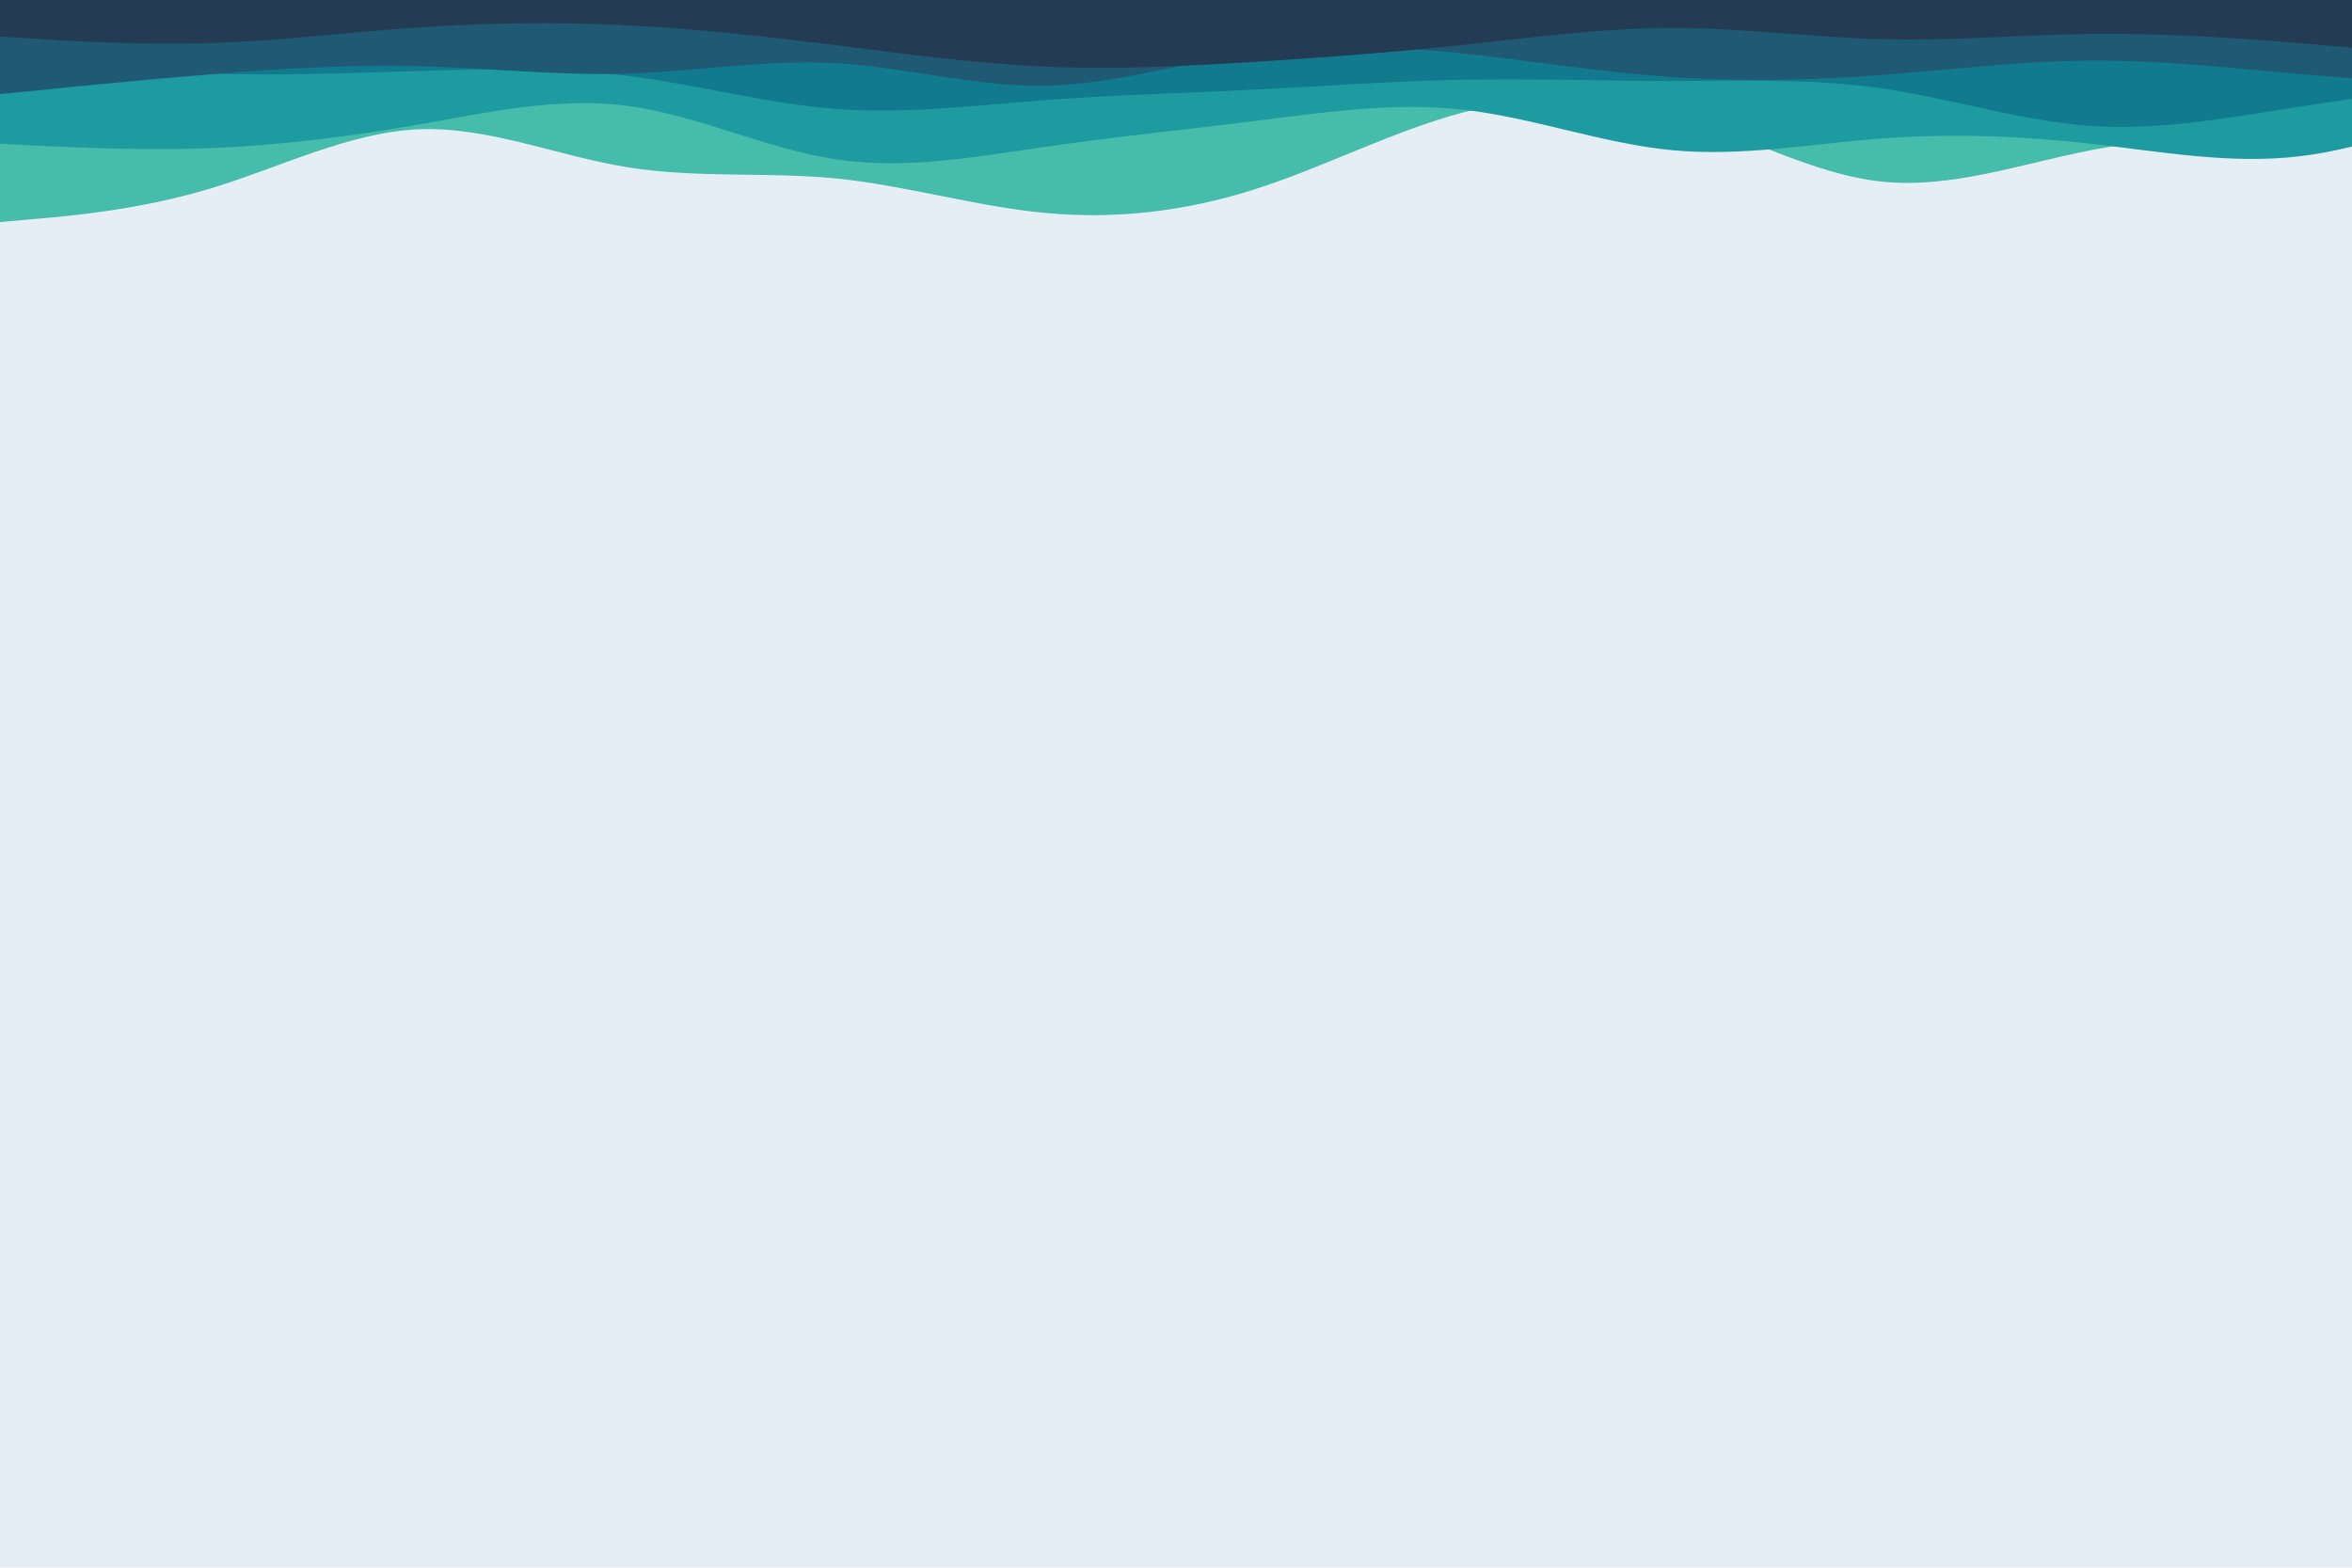 <svg id="visual" viewBox="0 0 900 600" width="900" height="600"
  xmlns="http://www.w3.org/2000/svg"
  xmlns:xlink="http://www.w3.org/1999/xlink" version="1.1">
  <rect x="0" y="0" width="900" height="600" fill="#E6EEF5"></rect>
  <path d="M0 85L13.3 83.8C26.7 82.7 53.3 80.3 80 72.3C106.7 64.3 133.3 50.7 160 49.5C186.7 48.3 213.3 59.7 240 64C266.7 68.3 293.3 65.7 320 68.3C346.7 71 373.3 79 400 81.5C426.7 84 453.3 81 480 72.5C506.7 64 533.3 50 560 43C586.7 36 613.3 36 640 43.7C666.7 51.3 693.3 66.7 720 69.5C746.7 72.3 773.3 62.7 800 57.5C826.7 52.3 853.3 51.7 880 51.3C906.7 51 933.3 51 946.7 51L960 51L960 0L946.7 0C933.3 0 906.7 0 880 0C853.3 0 826.7 0 800 0C773.3 0 746.7 0 720 0C693.3 0 666.7 0 640 0C613.3 0 586.7 0 560 0C533.3 0 506.7 0 480 0C453.3 0 426.7 0 400 0C373.3 0 346.7 0 320 0C293.3 0 266.7 0 240 0C213.3 0 186.7 0 160 0C133.3 0 106.7 0 80 0C53.3 0 26.7 0 13.3 0L0 0Z" fill="#46bcab"></path>
  <path d="M0 55L13.3 55.7C26.7 56.3 53.3 57.7 80 56.7C106.7 55.7 133.3 52.3 160 47.7C186.7 43 213.3 37 240 40.5C266.7 44 293.3 57 320 61C346.7 65 373.3 60 400 56.2C426.7 52.3 453.3 49.7 480 46.3C506.7 43 533.3 39 560 42C586.7 45 613.3 55 640 57.5C666.7 60 693.3 55 720 53C746.7 51 773.3 52 800 55C826.7 58 853.3 63 880 59.8C906.7 56.7 933.3 45.3 946.7 39.7L960 34L960 0L946.7 0C933.3 0 906.7 0 880 0C853.3 0 826.7 0 800 0C773.3 0 746.7 0 720 0C693.3 0 666.7 0 640 0C613.3 0 586.7 0 560 0C533.3 0 506.7 0 480 0C453.3 0 426.7 0 400 0C373.3 0 346.7 0 320 0C293.3 0 266.7 0 240 0C213.3 0 186.7 0 160 0C133.3 0 106.7 0 80 0C53.3 0 26.7 0 13.3 0L0 0Z" fill="#1d9ba1"></path>
  <path d="M0 22L13.3 23.3C26.7 24.7 53.3 27.3 80 28.2C106.7 29 133.3 28 160 27.2C186.7 26.3 213.3 25.7 240 29C266.7 32.3 293.3 39.7 320 41.7C346.7 43.7 373.3 40.3 400 38.3C426.7 36.3 453.3 35.7 480 34.3C506.7 33 533.3 31 560 30.5C586.7 30 613.3 31 640 31C666.7 31 693.3 30 720 33.8C746.7 37.7 773.3 46.3 800 48.2C826.7 50 853.3 45 880 40.8C906.7 36.7 933.3 33.3 946.7 31.7L960 30L960 0L946.7 0C933.3 0 906.7 0 880 0C853.3 0 826.7 0 800 0C773.3 0 746.7 0 720 0C693.3 0 666.7 0 640 0C613.3 0 586.7 0 560 0C533.3 0 506.7 0 480 0C453.3 0 426.7 0 400 0C373.3 0 346.7 0 320 0C293.3 0 266.7 0 240 0C213.3 0 186.7 0 160 0C133.3 0 106.7 0 80 0C53.3 0 26.7 0 13.3 0L0 0Z" fill="#127a8f"></path>
  <path d="M0 36L13.3 34.7C26.7 33.3 53.3 30.7 80 28.5C106.7 26.3 133.3 24.7 160 25.3C186.7 26 213.3 29 240 28.2C266.7 27.3 293.3 22.7 320 24.2C346.7 25.7 373.3 33.3 400 32.8C426.7 32.3 453.3 23.7 480 20C506.7 16.3 533.3 17.7 560 20.5C586.7 23.3 613.3 27.7 640 29.5C666.7 31.3 693.3 30.7 720 28.7C746.7 26.7 773.3 23.3 800 23.2C826.7 23 853.3 26 880 28.3C906.7 30.7 933.3 32.3 946.7 33.2L960 34L960 0L946.7 0C933.3 0 906.7 0 880 0C853.3 0 826.7 0 800 0C773.3 0 746.7 0 720 0C693.3 0 666.7 0 640 0C613.3 0 586.7 0 560 0C533.3 0 506.7 0 480 0C453.3 0 426.7 0 400 0C373.3 0 346.7 0 320 0C293.3 0 266.7 0 240 0C213.3 0 186.7 0 160 0C133.3 0 106.7 0 80 0C53.3 0 26.7 0 13.3 0L0 0Z" fill="#1f5974"></path>
  <path d="M0 14L13.3 14.8C26.7 15.7 53.3 17.3 80 16.5C106.7 15.7 133.3 12.3 160 10.5C186.7 8.7 213.3 8.3 240 9.7C266.7 11 293.3 14 320 17.3C346.7 20.7 373.3 24.3 400 25.5C426.7 26.7 453.3 25.3 480 23.7C506.7 22 533.3 20 560 17.2C586.7 14.3 613.3 10.7 640 10.7C666.7 10.7 693.3 14.3 720 15C746.7 15.7 773.3 13.3 800 13C826.7 12.7 853.3 14.3 880 16.5C906.7 18.7 933.3 21.3 946.7 22.7L960 24L960 0L946.7 0C933.3 0 906.7 0 880 0C853.3 0 826.7 0 800 0C773.3 0 746.7 0 720 0C693.3 0 666.7 0 640 0C613.3 0 586.7 0 560 0C533.3 0 506.7 0 480 0C453.3 0 426.7 0 400 0C373.3 0 346.7 0 320 0C293.3 0 266.7 0 240 0C213.3 0 186.7 0 160 0C133.3 0 106.7 0 80 0C53.3 0 26.7 0 13.3 0L0 0Z" fill="#243b54"></path>
</svg>